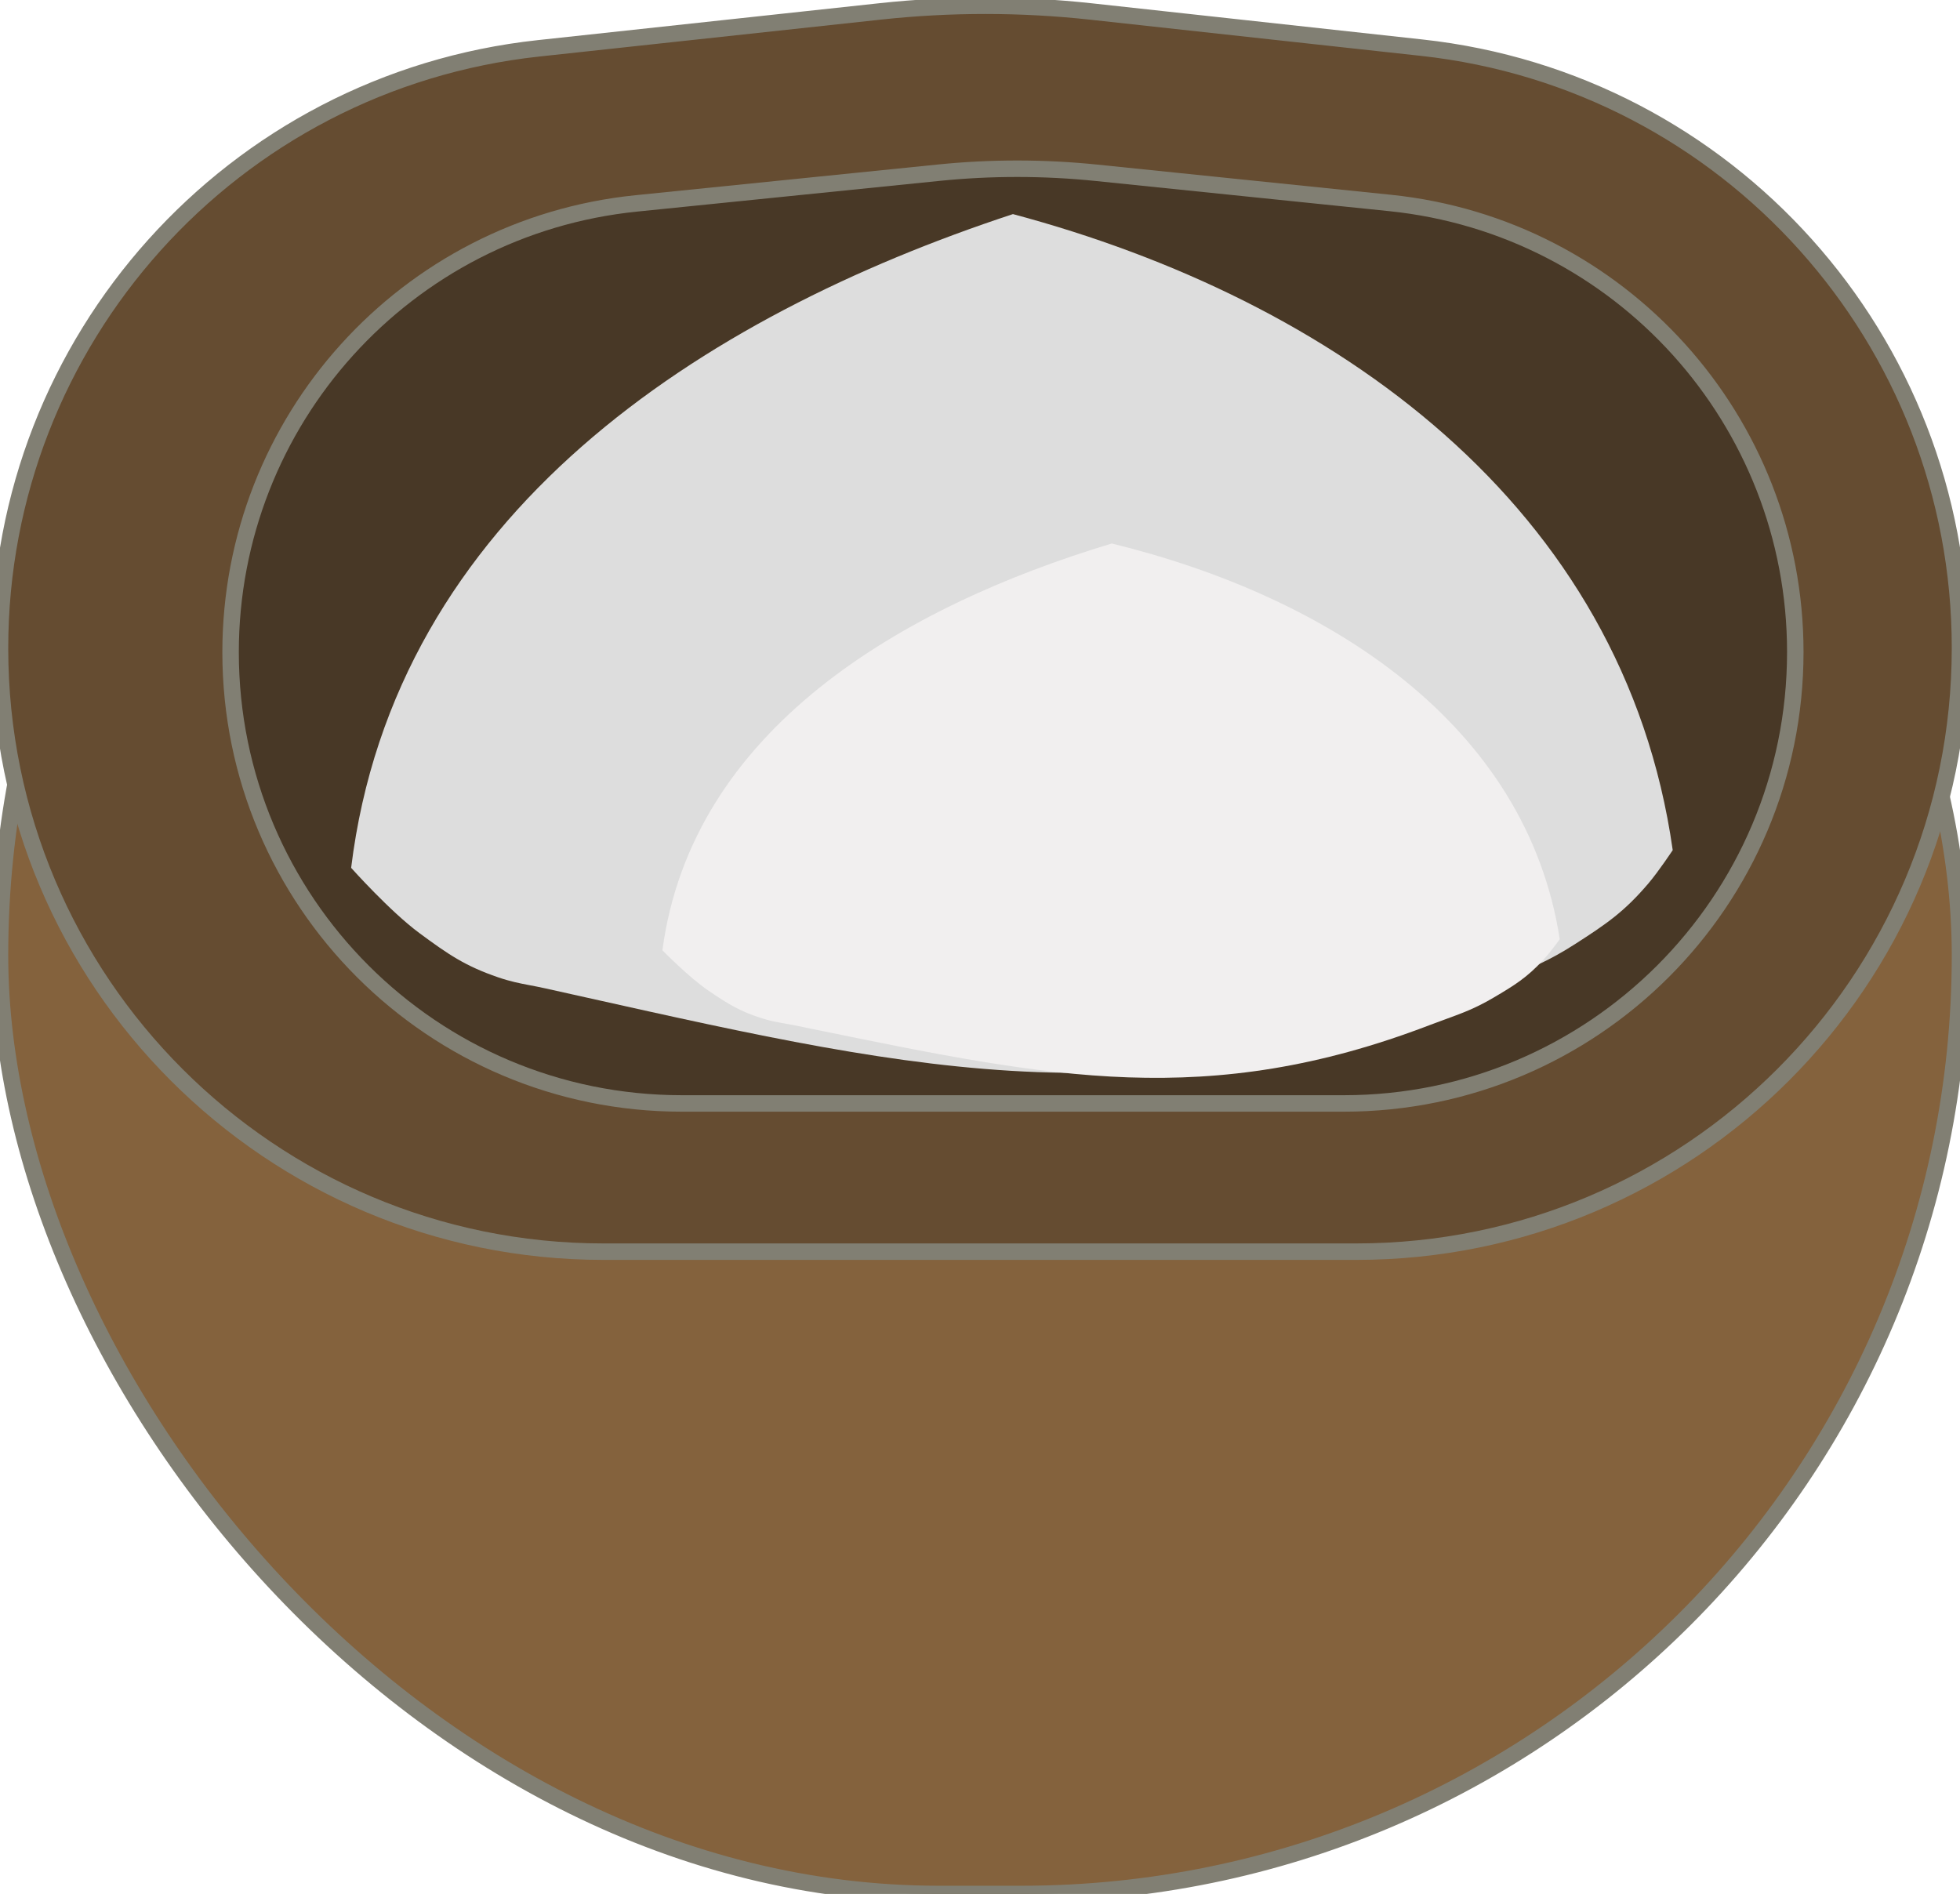 <svg width="119" height="115" viewBox="0 0 119 115" fill="none" xmlns="http://www.w3.org/2000/svg">
<rect y="1" width="119" height="114" rx="57" fill="#84623D"/>
<rect y="1" width="119" height="114" rx="57" stroke="#817F73"/>
<path d="M0 39.361C0 20.649 14.099 4.944 32.703 2.934L53.458 0.691C57.709 0.232 61.999 0.235 66.25 0.699L86.324 2.895C104.918 4.928 119 20.634 119 39.339C119 59.586 102.586 76 82.339 76H36.639C16.404 76 0 59.596 0 39.361Z" fill="#654C31"/>
<path d="M0 39.361C0 20.649 14.099 4.944 32.703 2.934L53.458 0.691C57.709 0.232 61.999 0.235 66.25 0.699L86.324 2.895C104.918 4.928 119 20.634 119 39.339C119 59.586 102.586 76 82.339 76H36.639C16.404 76 0 59.596 0 39.361Z" fill="#654C31"/>
<path d="M0 39.361C0 20.649 14.099 4.944 32.703 2.934L53.458 0.691C57.709 0.232 61.999 0.235 66.25 0.699L86.324 2.895C104.918 4.928 119 20.634 119 39.339C119 59.586 102.586 76 82.339 76H36.639C16.404 76 0 59.596 0 39.361Z" stroke="#817F73"/>
<path d="M14 39.605C14 25.547 24.641 13.771 38.628 12.351L56.982 10.487C60.174 10.163 63.391 10.165 66.583 10.493L84.391 12.323C98.371 13.759 109 25.536 109 39.59C109 54.728 96.728 67 81.59 67H41.395C26.265 67 14 54.735 14 39.605Z" fill="#654C31"/>
<path d="M14 39.605C14 25.547 24.641 13.771 38.628 12.351L56.982 10.487C60.174 10.163 63.391 10.165 66.583 10.493L84.391 12.323C98.371 13.759 109 25.536 109 39.59C109 54.728 96.728 67 81.59 67H41.395C26.265 67 14 54.735 14 39.605Z" fill="#483826"/>
<path d="M14 39.605C14 25.547 24.641 13.771 38.628 12.351L56.982 10.487C60.174 10.163 63.391 10.165 66.583 10.493L84.391 12.323C98.371 13.759 109 25.536 109 39.59C109 54.728 96.728 67 81.59 67H41.395C26.265 67 14 54.735 14 39.605Z" stroke="#817F73"/>
<path fill-rule="evenodd" clip-rule="evenodd" d="M61.5 13C42.593 19.222 23.96 31.206 21.319 52.694C21.319 52.694 23.674 55.335 25.465 56.657C27.198 57.937 28.234 58.655 30.248 59.343C30.995 59.599 31.537 59.702 32.164 59.822C32.455 59.877 32.763 59.936 33.118 60.015C33.99 60.209 34.849 60.401 35.699 60.59C55.98 65.119 70.103 68.272 89.882 60.015C90.408 59.795 90.886 59.605 91.335 59.427C92.832 58.833 94.012 58.364 95.622 57.328C97.514 56.111 98.608 55.375 100.087 53.634C100.715 52.894 101.558 51.619 101.558 51.619C98.581 30.65 80.967 18.202 61.5 13Z" fill="#DDDDDD"/>
<path fill-rule="evenodd" clip-rule="evenodd" d="M67.5 33C54.662 36.871 42.01 44.328 40.217 57.698C40.217 57.698 41.816 59.342 43.032 60.164C44.209 60.961 44.912 61.408 46.279 61.836C46.787 61.995 47.155 62.059 47.581 62.134C47.778 62.168 47.987 62.205 48.228 62.254C48.82 62.374 49.404 62.494 49.98 62.612C63.752 65.43 73.341 67.392 86.772 62.254C87.129 62.117 87.454 61.999 87.759 61.888C88.775 61.518 89.576 61.227 90.669 60.582C91.954 59.825 92.697 59.366 93.701 58.284C94.128 57.823 94.7 57.03 94.7 57.03C92.679 43.982 80.719 36.236 67.5 33Z" fill="#F1EFEF"/>
</svg>
